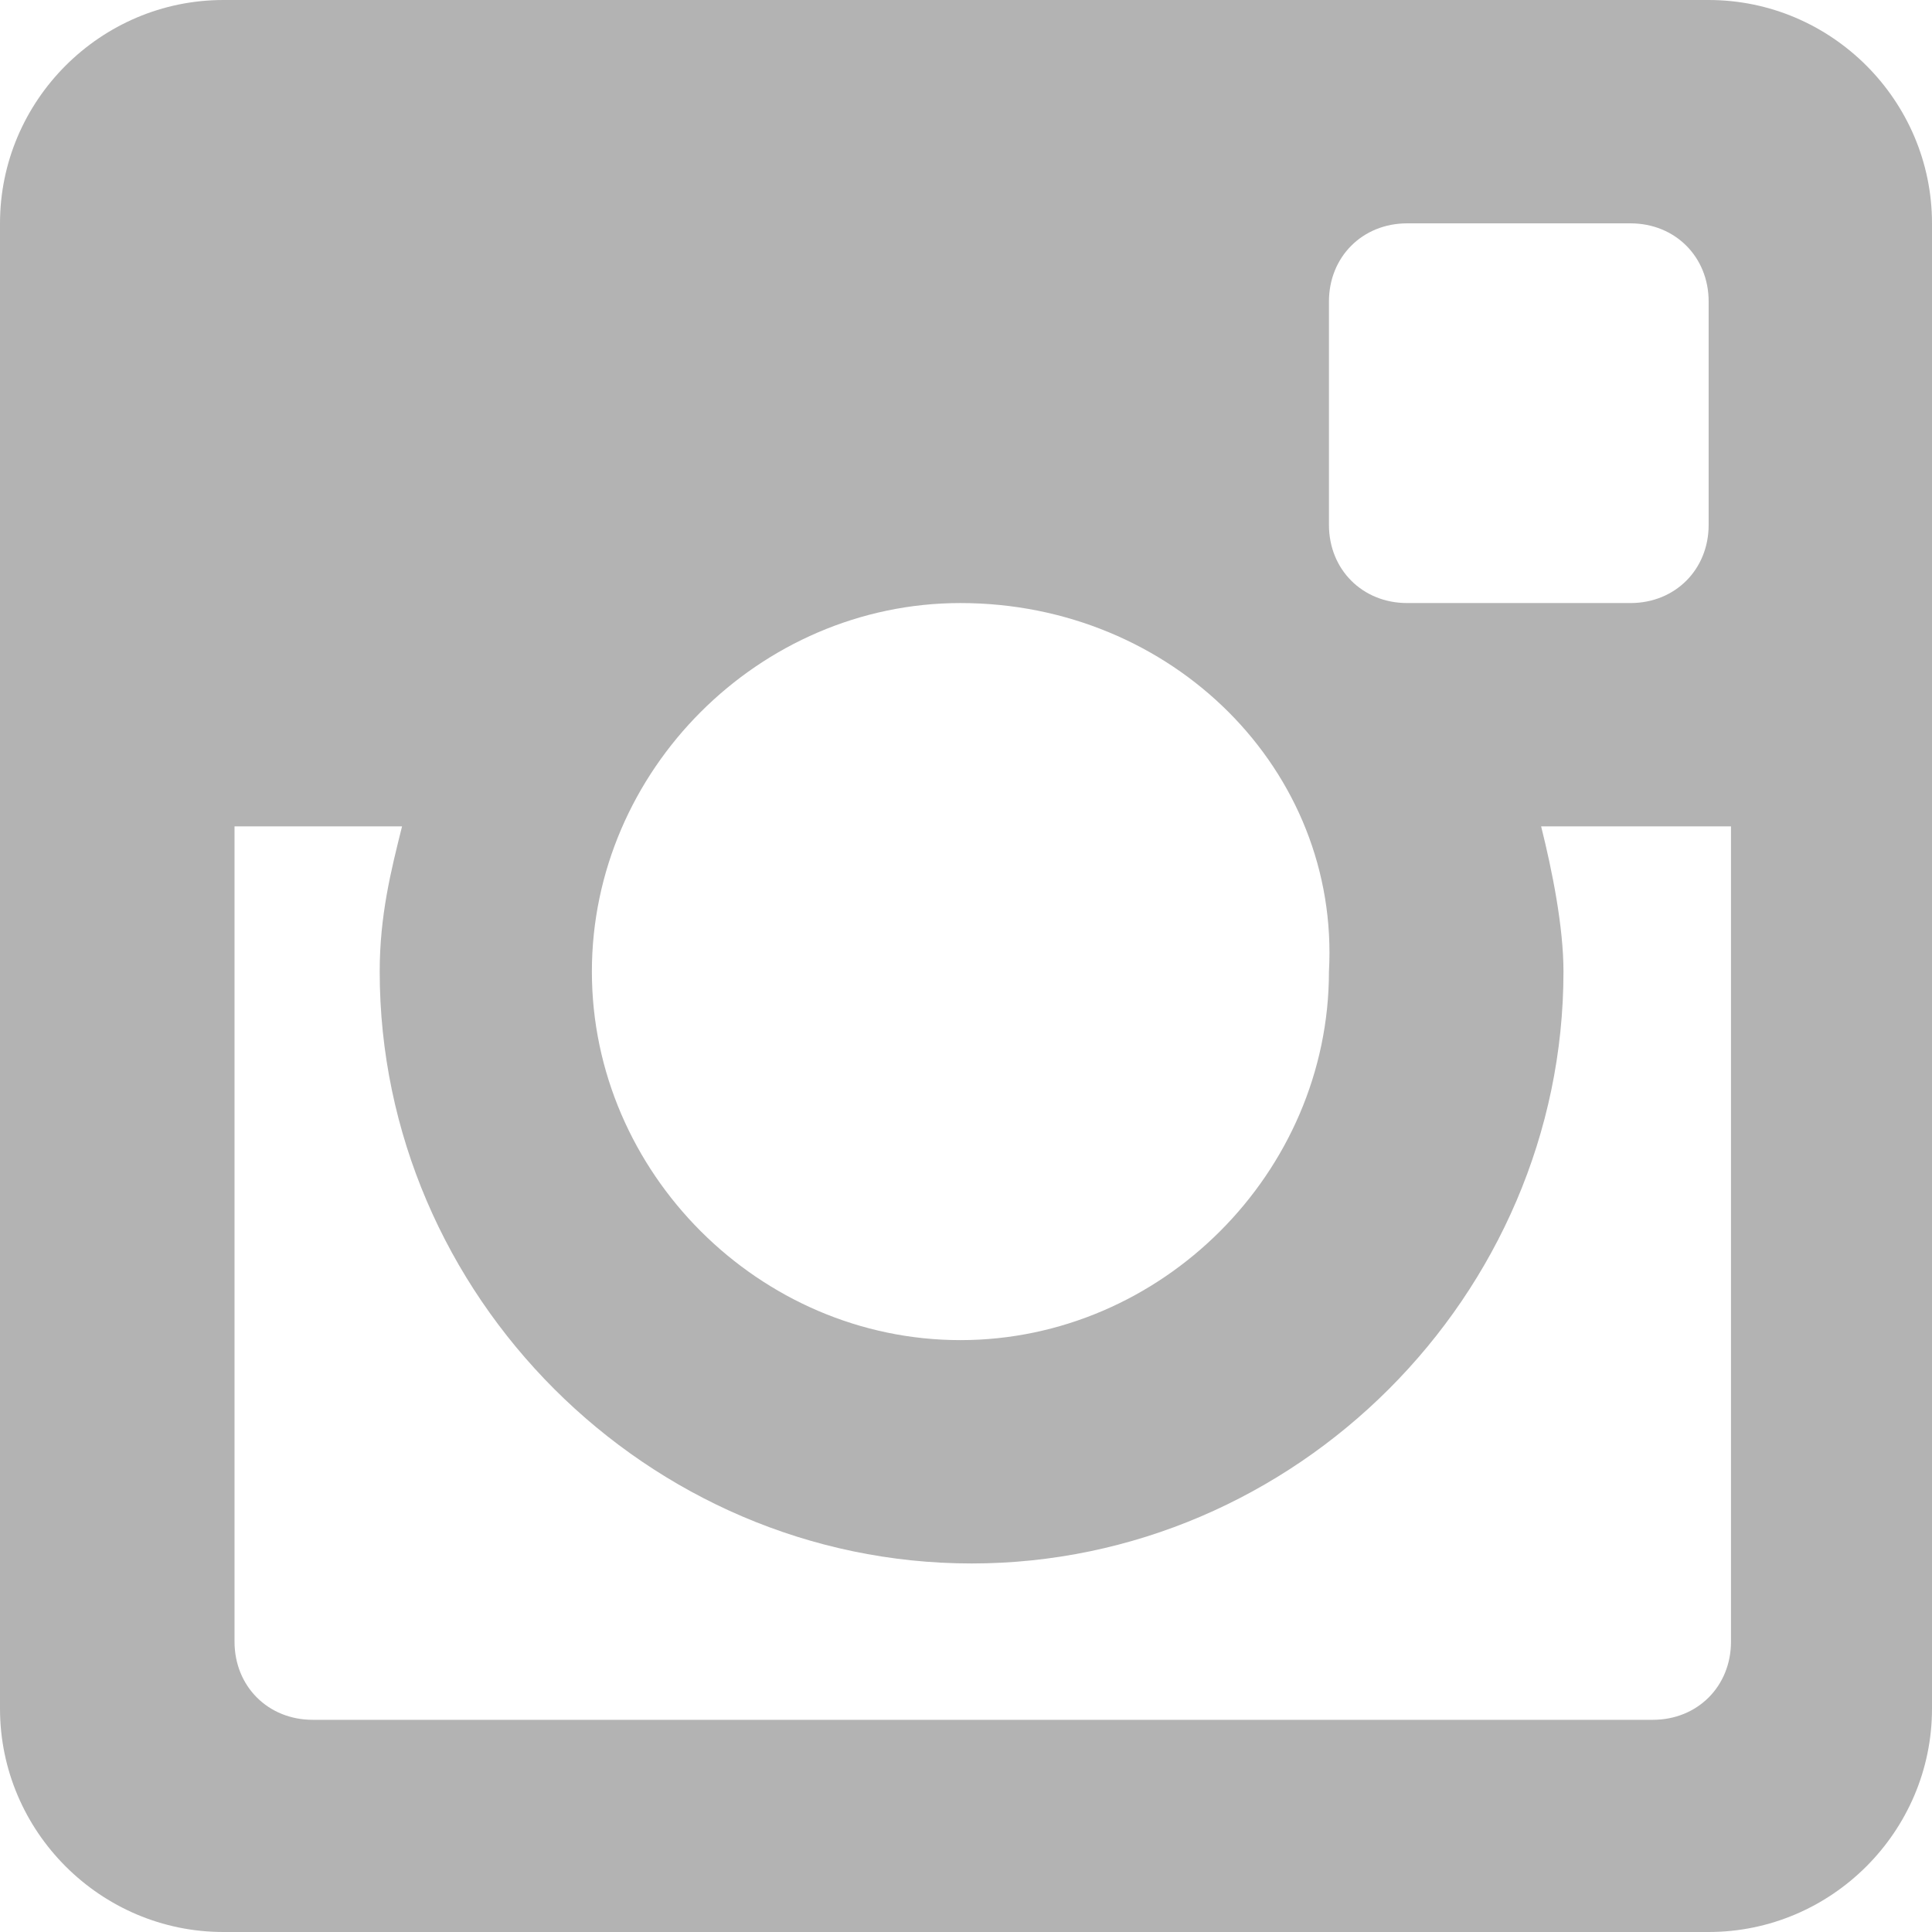 <?xml version="1.0" encoding="utf-8"?>
<!-- Generator: Adobe Illustrator 19.0.1, SVG Export Plug-In . SVG Version: 6.00 Build 0)  -->
<svg version="1.1" id="Layer_1" xmlns="http://www.w3.org/2000/svg" xmlns:xlink="http://www.w3.org/1999/xlink" x="0px" y="0px"
	 viewBox="-1324.2 1436.7 17.3 17.3" style="enable-background:new -1324.2 1436.7 17.3 17.3;" xml:space="preserve">
<style type="text/css">
	.st0{fill:#B3B3B3;}
</style>
<path class="st0" d="M-1308.9,1444.1h-1.5c0.1,0.4,0.2,0.9,0.2,1.3c0,2.9-2.4,5.3-5.3,5.3s-5.3-2.4-5.3-5.3c0-0.5,0.1-0.9,0.2-1.3
	h-1.5v7.3c0,0.4,0.3,0.7,0.7,0.7h12c0.4,0,0.7-0.3,0.7-0.7v-7.3H-1308.9z M-1308.9,1439.4c0-0.4-0.3-0.7-0.7-0.7h-2
	c-0.4,0-0.7,0.3-0.7,0.7v2c0,0.4,0.3,0.7,0.7,0.7h2c0.4,0,0.7-0.3,0.7-0.7V1439.4z M-1315.6,1442.1c-1.8,0-3.3,1.5-3.3,3.3
	s1.5,3.3,3.3,3.3s3.3-1.5,3.3-3.3C-1312.2,1443.6-1313.7,1442.1-1315.6,1442.1 M-1308.9,1454h-13.3c-1.1,0-2-0.9-2-2v-13.3
	c0-1.1,0.9-2,2-2h13.3c1.1,0,2,0.9,2,2v13.3C-1306.9,1453.1-1307.8,1454-1308.9,1454"/>
</svg>
